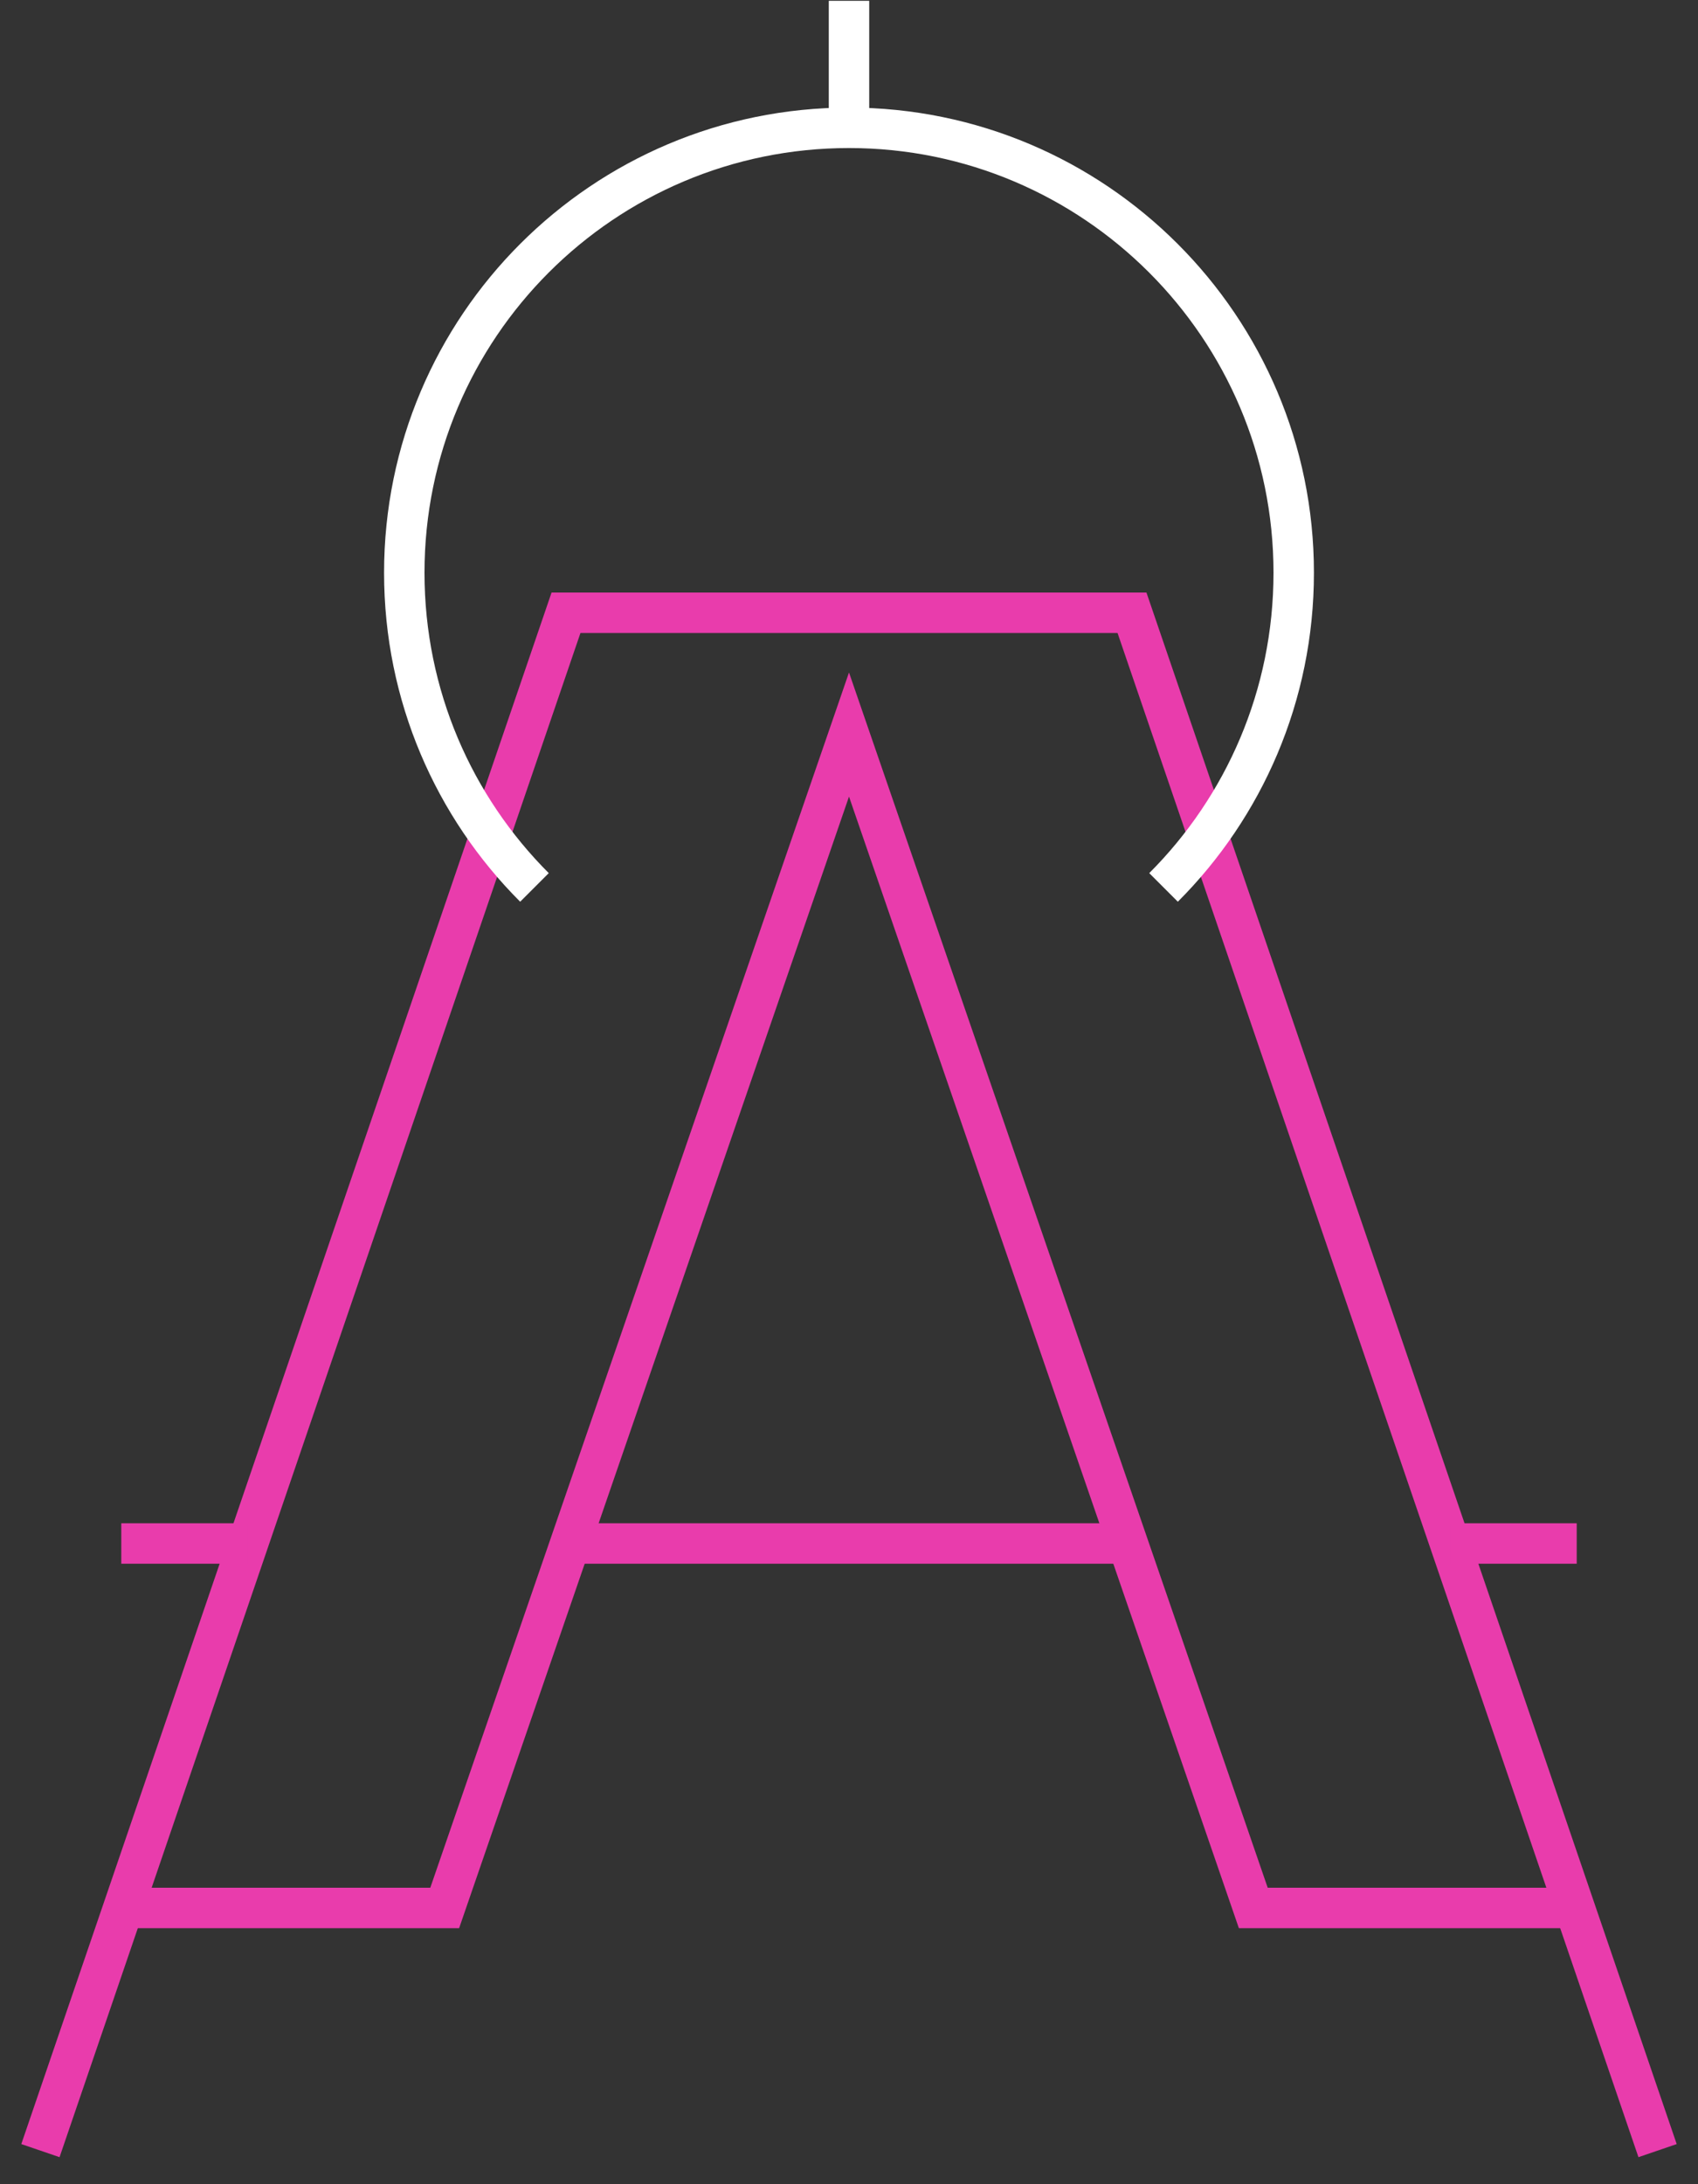 <svg width="42" height="54" viewBox="0 0 42 54" fill="none" xmlns="http://www.w3.org/2000/svg">
<rect x="0" y="0" width="42" height="54" fill="#333333" stroke="none"/>
<path d="M1 53.17L14 15.15H28L41 53.17" stroke="#E93CAC"/>
<path d="M38.95 47.17H31L21 18.16L11 47.17H2.96" stroke="#E93CAC"/>
<path d="M14.1 38.16H27.9" stroke="#E93CAC"/>
<path d="M35.87 38.16H39" stroke="#E93CAC"/>
<path d="M21 0.02V3.15" stroke="white"/>
<path d="M6.13 38.16H3" stroke="#E93CAC"/>
<path d="M13.22 21.94C11.23 19.95 10 17.2 10 14.16C10 8.08 14.93 3.16 21 3.16C27.07 3.16 32 8.09 32 14.16C32 17.2 30.77 19.95 28.78 21.94" stroke="white"/>
</svg>
